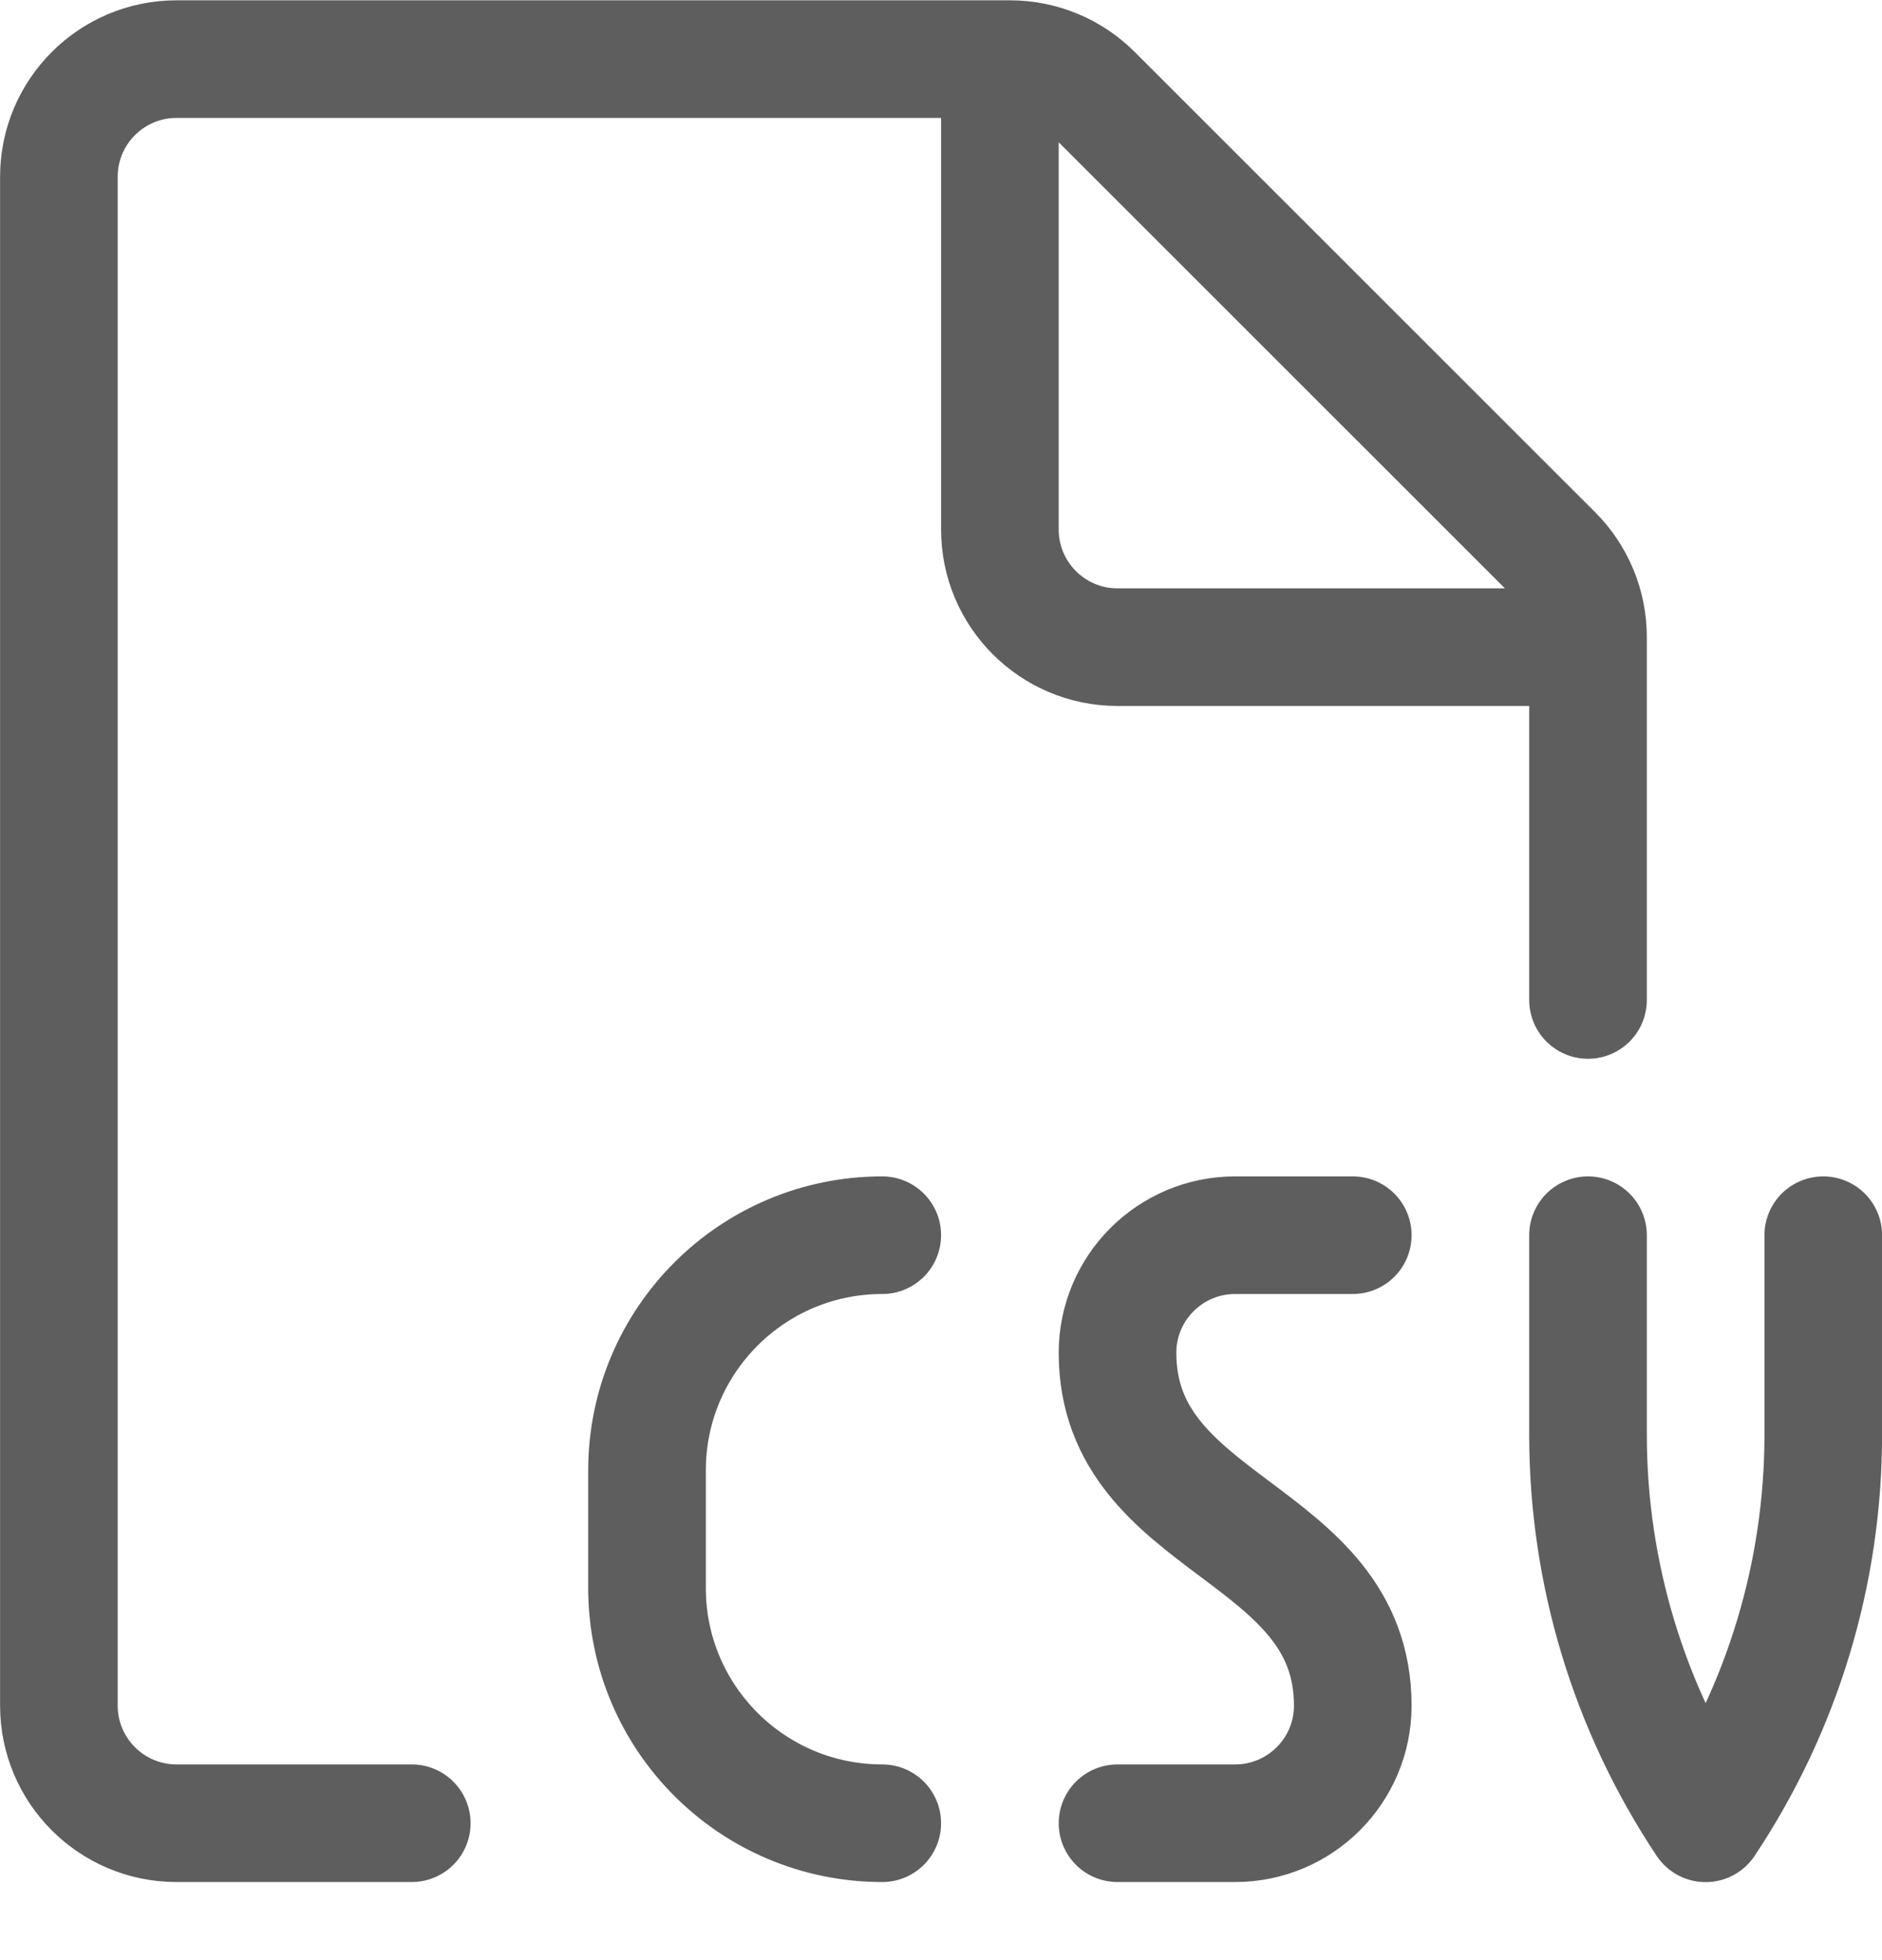 <?xml version="1.0" encoding="UTF-8"?>
<svg width="24px" height="25px" viewBox="0 0 24 25" version="1.1" xmlns="http://www.w3.org/2000/svg" xmlns:xlink="http://www.w3.org/1999/xlink">
    <!-- Generator: Sketch 61 (89581) - https://sketch.com -->
    <title>Shape</title>
    <desc>Created with Sketch.</desc>
    <g id="Icons" stroke="none" stroke-width="1" fill="none" fill-rule="evenodd" stroke-linecap="round" stroke-linejoin="round">
        <g id="Icons-/-Office-Files-/-CSV" stroke="#5E5E5E" stroke-width="1.5">
            <path d="M5.251,23.254 L2.251,23.254 C1.423,23.254 0.751,22.582 0.751,21.754 L0.751,2.254 C0.751,1.426 1.423,0.754 2.251,0.754 L12.88,0.754 C13.278,0.754 13.659,0.912 13.94,1.193 L19.812,7.064 C20.093,7.345 20.251,7.727 20.251,8.125 L20.251,12.754 M20.251,8.254 L14.251,8.254 C13.423,8.254 12.751,7.582 12.751,6.754 L12.751,0.754 M11.251,15.754 C9.594,15.754 8.251,17.097 8.251,18.754 L8.251,20.254 C8.251,21.911 9.594,23.254 11.251,23.254 M17.251,15.754 L15.751,15.754 C14.923,15.754 14.251,16.426 14.251,17.254 C14.251,19.504 17.251,19.504 17.251,21.754 C17.251,22.582 16.579,23.254 15.751,23.254 L14.251,23.254 M20.251,15.754 L20.251,18.3 C20.251,20.064 20.773,21.788 21.751,23.255 C22.729,21.788 23.251,20.064 23.251,18.3 L23.251,15.754" id="Shape"></path>
        </g>
    </g>
</svg>